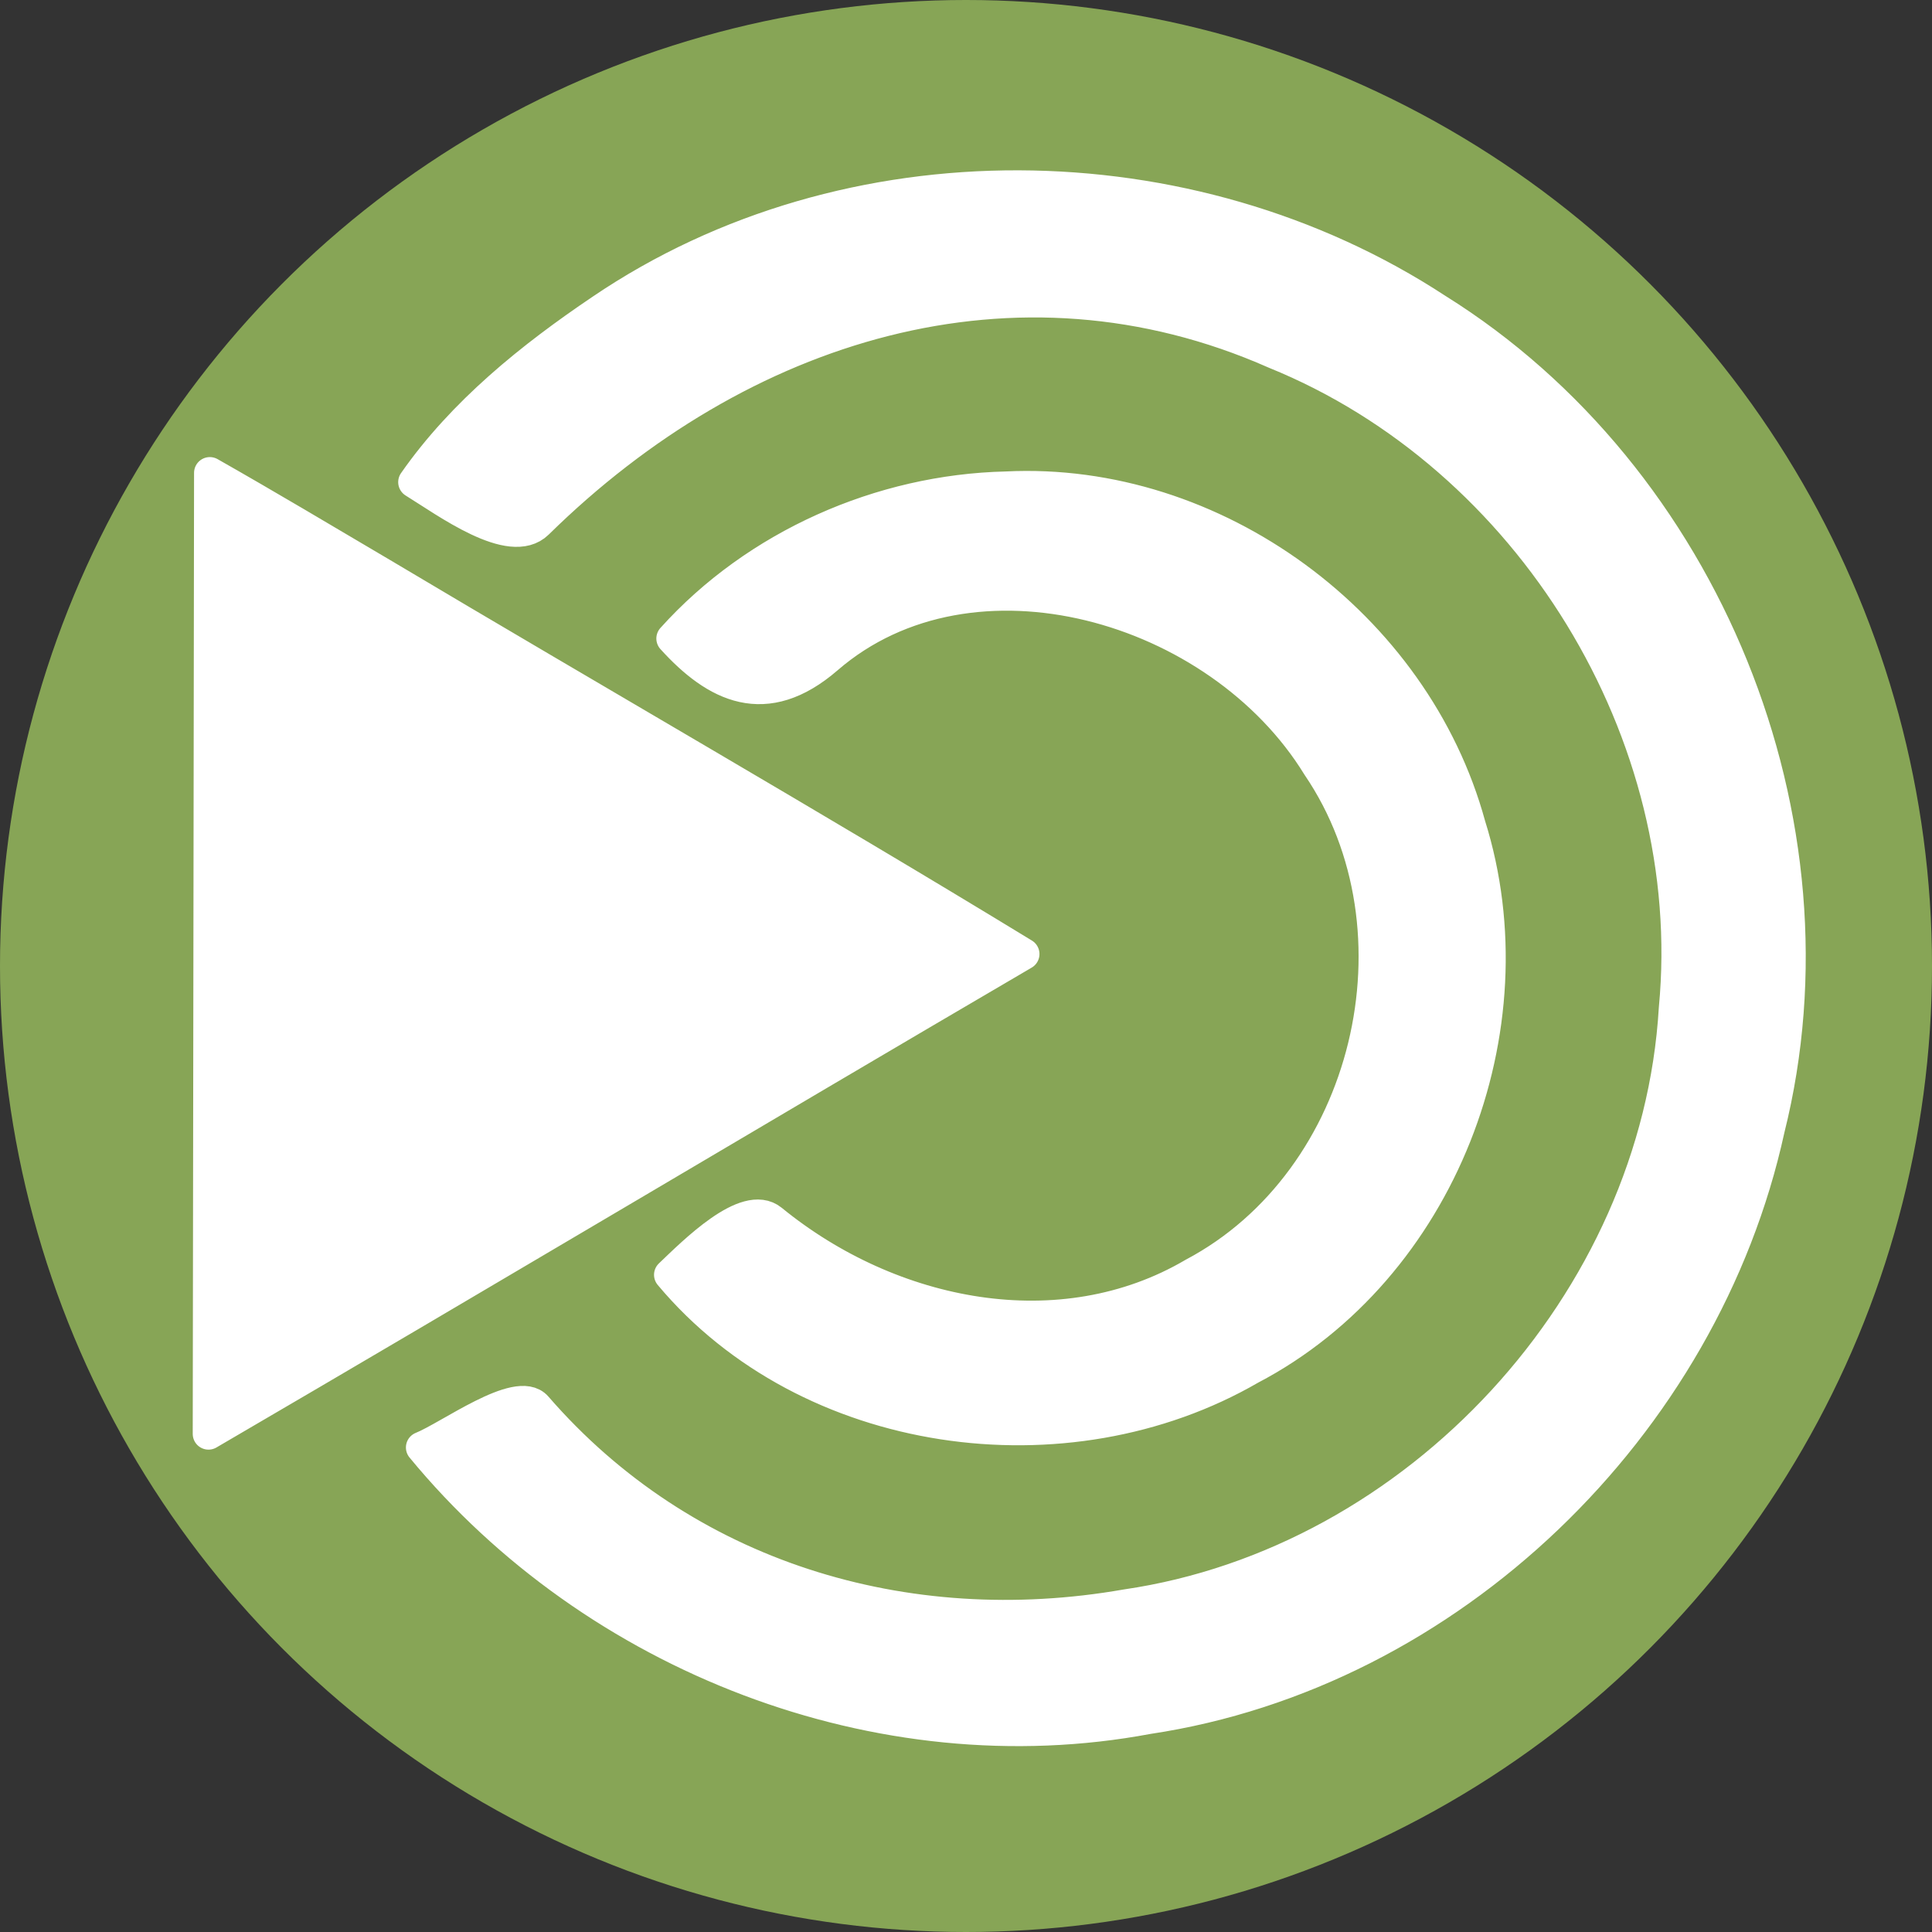 <?xml version="1.0" encoding="UTF-8" standalone="no"?>
<svg
   width="64"
   height="64"
   version="1.1"
   viewBox="0 0 64 64"
   id="svg12"
   sodipodi:docname="mate-desktop.svg"
   inkscape:version="1.1.2 (0a00cf5339, 2022-02-04, custom)"
   xmlns:inkscape="http://www.inkscape.org/namespaces/inkscape"
   xmlns:sodipodi="http://sodipodi.sourceforge.net/DTD/sodipodi-0.dtd"
   xmlns="http://www.w3.org/2000/svg"
   xmlns:svg="http://www.w3.org/2000/svg">
  <rect x="0" y="0" width="64" height="64" fill="#333333" stroke="none"/>
  <defs
     id="defs16" />
  <sodipodi:namedview
     id="namedview14"
     pagecolor="#505050"
     bordercolor="#ffffff"
     borderopacity="1"
     inkscape:pageshadow="0"
     inkscape:pageopacity="0"
     inkscape:pagecheckerboard="1"
     showgrid="false"
     inkscape:snap-global="false"
     inkscape:zoom="13.118335"
     inkscape:cx="21.382287"
     inkscape:cy="19.17164"
     inkscape:window-width="1440"
     inkscape:window-height="881"
     inkscape:window-x="-4"
     inkscape:window-y="-4"
     inkscape:window-maximized="1"
     inkscape:current-layer="svg12" />
  <circle
     cx="32"
     cy="32"
     enable-background="new"
     fill="#87a556"
     stroke-width="1.6"
     id="circle2"
     r="32" />
  <g
     id="g3179"
     transform="matrix(0.085,0,0,0.085,1.166,-0.186)"
     style="stroke-width:5.845;stroke-miterlimit:4;stroke-dasharray:none">
    <path
       style="fill:#ffffff;stroke:#ffffff;stroke-width:12.284;stroke-linecap:round;stroke-linejoin:round;stroke-miterlimit:4;stroke-dasharray:none;stroke-opacity:1"
       d="m 147.609,190.084 c 12.57,7.749 37.712,26.383 48.244,16.032 78.973,-77.62 186.193,-110.956 287.238,-66.31 99.451,40.311 165.964,148.252 155.806,255.364 -6.744,114.523 -100.33,215.969 -213.713,232.534 -86.056,15.059 -172.406,-11.033 -229.812,-77.212 -7.286,-8.399 -34.153,11.587 -44.754,15.811 67.226,81.64 178.421,125.207 282.996,105.578 117.775,-17.647 216.816,-113.884 242.094,-229.671 30.013,-119.87 -24.765,-254.297 -129.494,-319.579 -96.373,-63.13 -229.652,-64.747 -325.515,0.266 -27.416,18.483 -54.082,39.937 -73.089,67.187 z M 68.054,186.467 C 67.881,311.311 67.709,436.155 67.537,560.999 173.676,499.069 279.186,436.063 385.243,373.991 302.596,323.562 218.534,275.388 135.344,225.824 112.966,212.614 90.651,199.301 68.054,186.467 Z M 247.312,499.007 c 53.777,64.275 154.501,78.269 226.345,36.64 74.161,-38.831 110.382,-132.633 85.489,-211.841 C 537.773,245.605 459.683,187.992 378.433,192.066 c -48.918,1.121 -97.498,22.594 -130.216,58.968 17.04,18.791 36.353,28.603 60.508,7.712 56.216,-48.62 152.625,-20.658 191.098,42.026 43.557,64.034 20.202,161.364 -48.442,197.716 -51.511,30.27 -117.79,17.165 -164.291,-20.814 -10.02,-8.184 -30.605,12.592 -39.777,21.334 z"
       id="path768"
       sodipodi:nodetypes="cscccsccccccccccccccccsccsc" />
  </g>
</svg>
